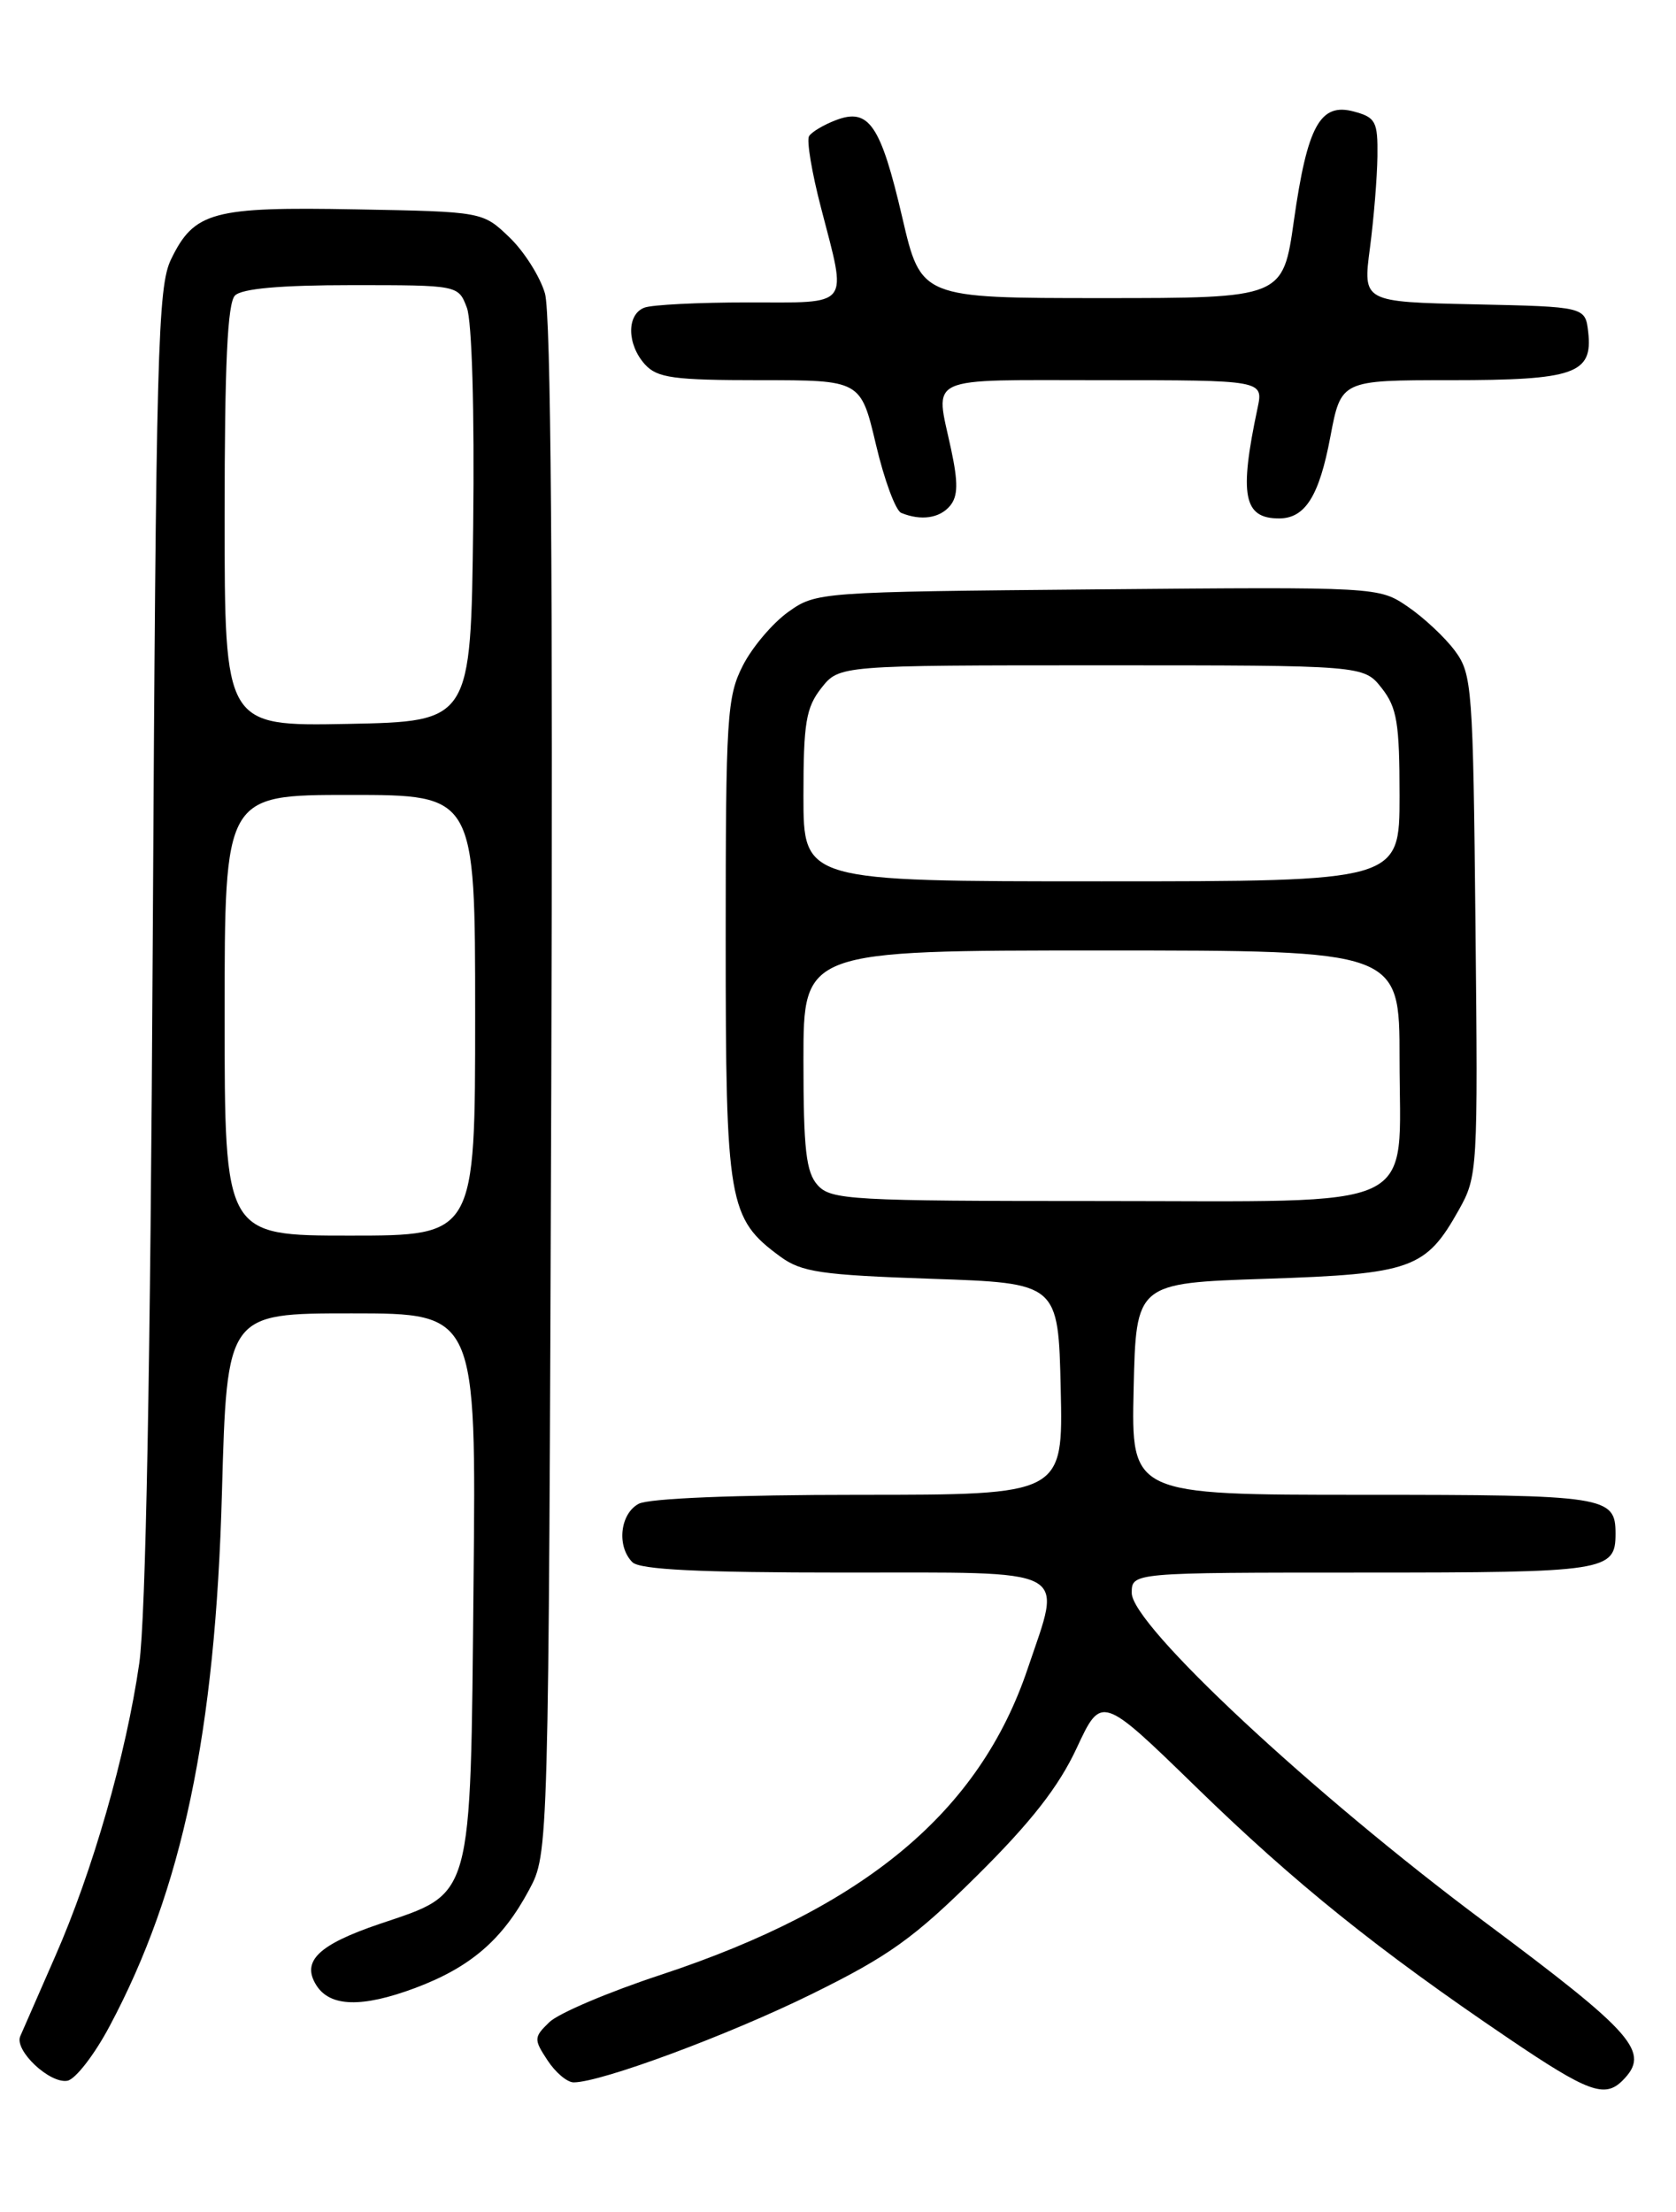 <?xml version="1.0" encoding="UTF-8" standalone="no"?>
<!DOCTYPE svg PUBLIC "-//W3C//DTD SVG 1.1//EN" "http://www.w3.org/Graphics/SVG/1.1/DTD/svg11.dtd" >
<svg xmlns="http://www.w3.org/2000/svg" xmlns:xlink="http://www.w3.org/1999/xlink" version="1.1" viewBox="0 0 194 256">
 <g >
 <path fill="currentColor"
d=" M 187.80 240.80 C 191.09 237.51 189.29 235.44 171.75 222.36 C 151.90 207.56 131.00 188.07 131.00 184.36 C 131.00 182.00 131.00 182.00 157.80 182.00 C 185.95 182.00 187.00 181.84 187.00 177.50 C 187.00 173.16 185.95 173.00 157.77 173.00 C 130.94 173.00 130.94 173.00 131.22 160.75 C 131.50 148.50 131.50 148.50 146.50 148.00 C 163.39 147.44 165.03 146.86 168.85 140.05 C 171.04 136.15 171.08 135.50 170.79 107.11 C 170.51 79.53 170.40 78.01 168.41 75.32 C 167.26 73.77 164.80 71.47 162.95 70.21 C 159.60 67.93 159.54 67.92 127.05 68.21 C 94.77 68.50 94.47 68.52 91.23 70.83 C 89.43 72.12 87.06 74.91 85.98 77.04 C 84.15 80.63 84.00 83.00 84.00 108.71 C 84.00 139.27 84.30 141.01 90.32 145.43 C 92.78 147.23 95.02 147.56 107.82 148.00 C 122.50 148.50 122.50 148.50 122.78 160.75 C 123.06 173.00 123.06 173.00 99.47 173.00 C 85.11 173.00 75.11 173.41 73.93 174.04 C 71.77 175.19 71.36 178.96 73.20 180.80 C 74.06 181.66 80.91 182.00 97.70 182.00 C 124.42 182.00 122.96 181.24 118.96 193.11 C 113.38 209.69 100.14 220.74 76.50 228.55 C 70.45 230.54 64.64 233.01 63.59 234.03 C 61.79 235.77 61.77 236.01 63.37 238.44 C 64.29 239.85 65.65 241.00 66.40 241.00 C 69.57 241.00 84.30 235.54 94.00 230.76 C 102.91 226.37 105.80 224.30 113.12 217.05 C 119.35 210.87 122.54 206.79 124.62 202.33 C 127.49 196.16 127.49 196.16 138.50 206.87 C 149.86 217.93 159.46 225.66 174.69 235.96 C 183.79 242.12 185.75 242.85 187.80 240.80 Z  M 12.69 234.49 C 21.10 218.72 24.93 200.54 25.69 172.75 C 26.27 152.00 26.27 152.00 40.70 152.00 C 55.13 152.00 55.13 152.00 54.81 183.43 C 54.45 220.29 54.81 218.99 43.92 222.67 C 36.85 225.07 34.87 226.98 36.61 229.75 C 38.19 232.28 41.90 232.38 48.08 230.07 C 54.47 227.67 58.16 224.49 61.25 218.71 C 63.50 214.50 63.50 214.50 63.81 126.00 C 64.01 67.11 63.77 36.31 63.08 33.96 C 62.51 32.01 60.66 29.09 58.96 27.46 C 55.87 24.50 55.87 24.50 41.19 24.23 C 24.62 23.92 22.48 24.49 19.80 30.01 C 18.26 33.18 18.06 40.50 17.68 109.00 C 17.41 158.59 16.87 187.25 16.12 192.50 C 14.59 203.09 10.73 216.55 6.37 226.46 C 4.43 230.88 2.62 235.03 2.34 235.67 C 1.65 237.32 5.77 241.19 7.81 240.81 C 8.74 240.63 10.94 237.79 12.69 234.49 Z  M 109.97 58.54 C 110.89 57.43 110.92 55.86 110.09 51.99 C 108.24 43.34 106.78 44.00 127.62 44.00 C 146.25 44.00 146.25 44.00 145.56 47.25 C 143.42 57.33 143.94 60.00 148.05 60.00 C 151.07 60.00 152.70 57.42 153.99 50.55 C 155.23 44.00 155.23 44.00 167.92 44.00 C 182.26 44.00 184.38 43.26 183.84 38.45 C 183.50 35.50 183.50 35.50 170.62 35.22 C 157.75 34.94 157.75 34.94 158.57 28.72 C 159.02 25.30 159.41 20.51 159.44 18.08 C 159.49 14.07 159.24 13.59 156.72 12.91 C 152.81 11.85 151.33 14.55 149.77 25.54 C 148.50 34.50 148.50 34.50 127.55 34.50 C 106.61 34.50 106.61 34.50 104.44 25.17 C 101.94 14.44 100.58 12.45 96.77 13.90 C 95.35 14.44 93.95 15.27 93.65 15.76 C 93.35 16.24 93.97 19.98 95.04 24.07 C 98.06 35.73 98.63 35.00 86.58 35.00 C 80.85 35.00 75.45 35.27 74.58 35.61 C 72.52 36.40 72.56 39.85 74.65 42.17 C 76.08 43.74 77.94 44.00 87.97 44.00 C 99.63 44.00 99.63 44.00 101.39 51.44 C 102.35 55.53 103.67 59.10 104.32 59.36 C 106.61 60.30 108.77 59.98 109.97 58.54 Z  M 94.65 137.17 C 93.30 135.67 93.00 133.06 93.00 122.67 C 93.00 110.00 93.00 110.00 127.50 110.00 C 162.00 110.00 162.00 110.00 162.00 122.50 C 162.00 140.48 165.12 139.00 127.15 139.00 C 98.54 139.00 96.19 138.87 94.65 137.17 Z  M 93.00 92.13 C 93.00 83.67 93.29 81.90 95.07 79.63 C 97.15 77.00 97.15 77.00 127.50 77.00 C 157.85 77.00 157.85 77.00 159.93 79.63 C 161.71 81.90 162.00 83.67 162.00 92.13 C 162.00 102.00 162.00 102.00 127.50 102.00 C 93.00 102.00 93.00 102.00 93.00 92.13 Z  M 26.00 117.50 C 26.00 92.00 26.00 92.00 40.50 92.00 C 55.00 92.00 55.00 92.00 55.00 117.50 C 55.00 143.00 55.00 143.00 40.50 143.00 C 26.00 143.00 26.00 143.00 26.00 117.50 Z  M 26.00 59.73 C 26.00 42.14 26.33 35.07 27.20 34.20 C 28.00 33.40 32.47 33.00 40.72 33.00 C 53.05 33.00 53.05 33.00 54.04 35.61 C 54.63 37.15 54.93 47.58 54.77 60.86 C 54.50 83.50 54.50 83.50 40.25 83.78 C 26.00 84.05 26.00 84.05 26.00 59.73 Z "/>
</g>
</svg>